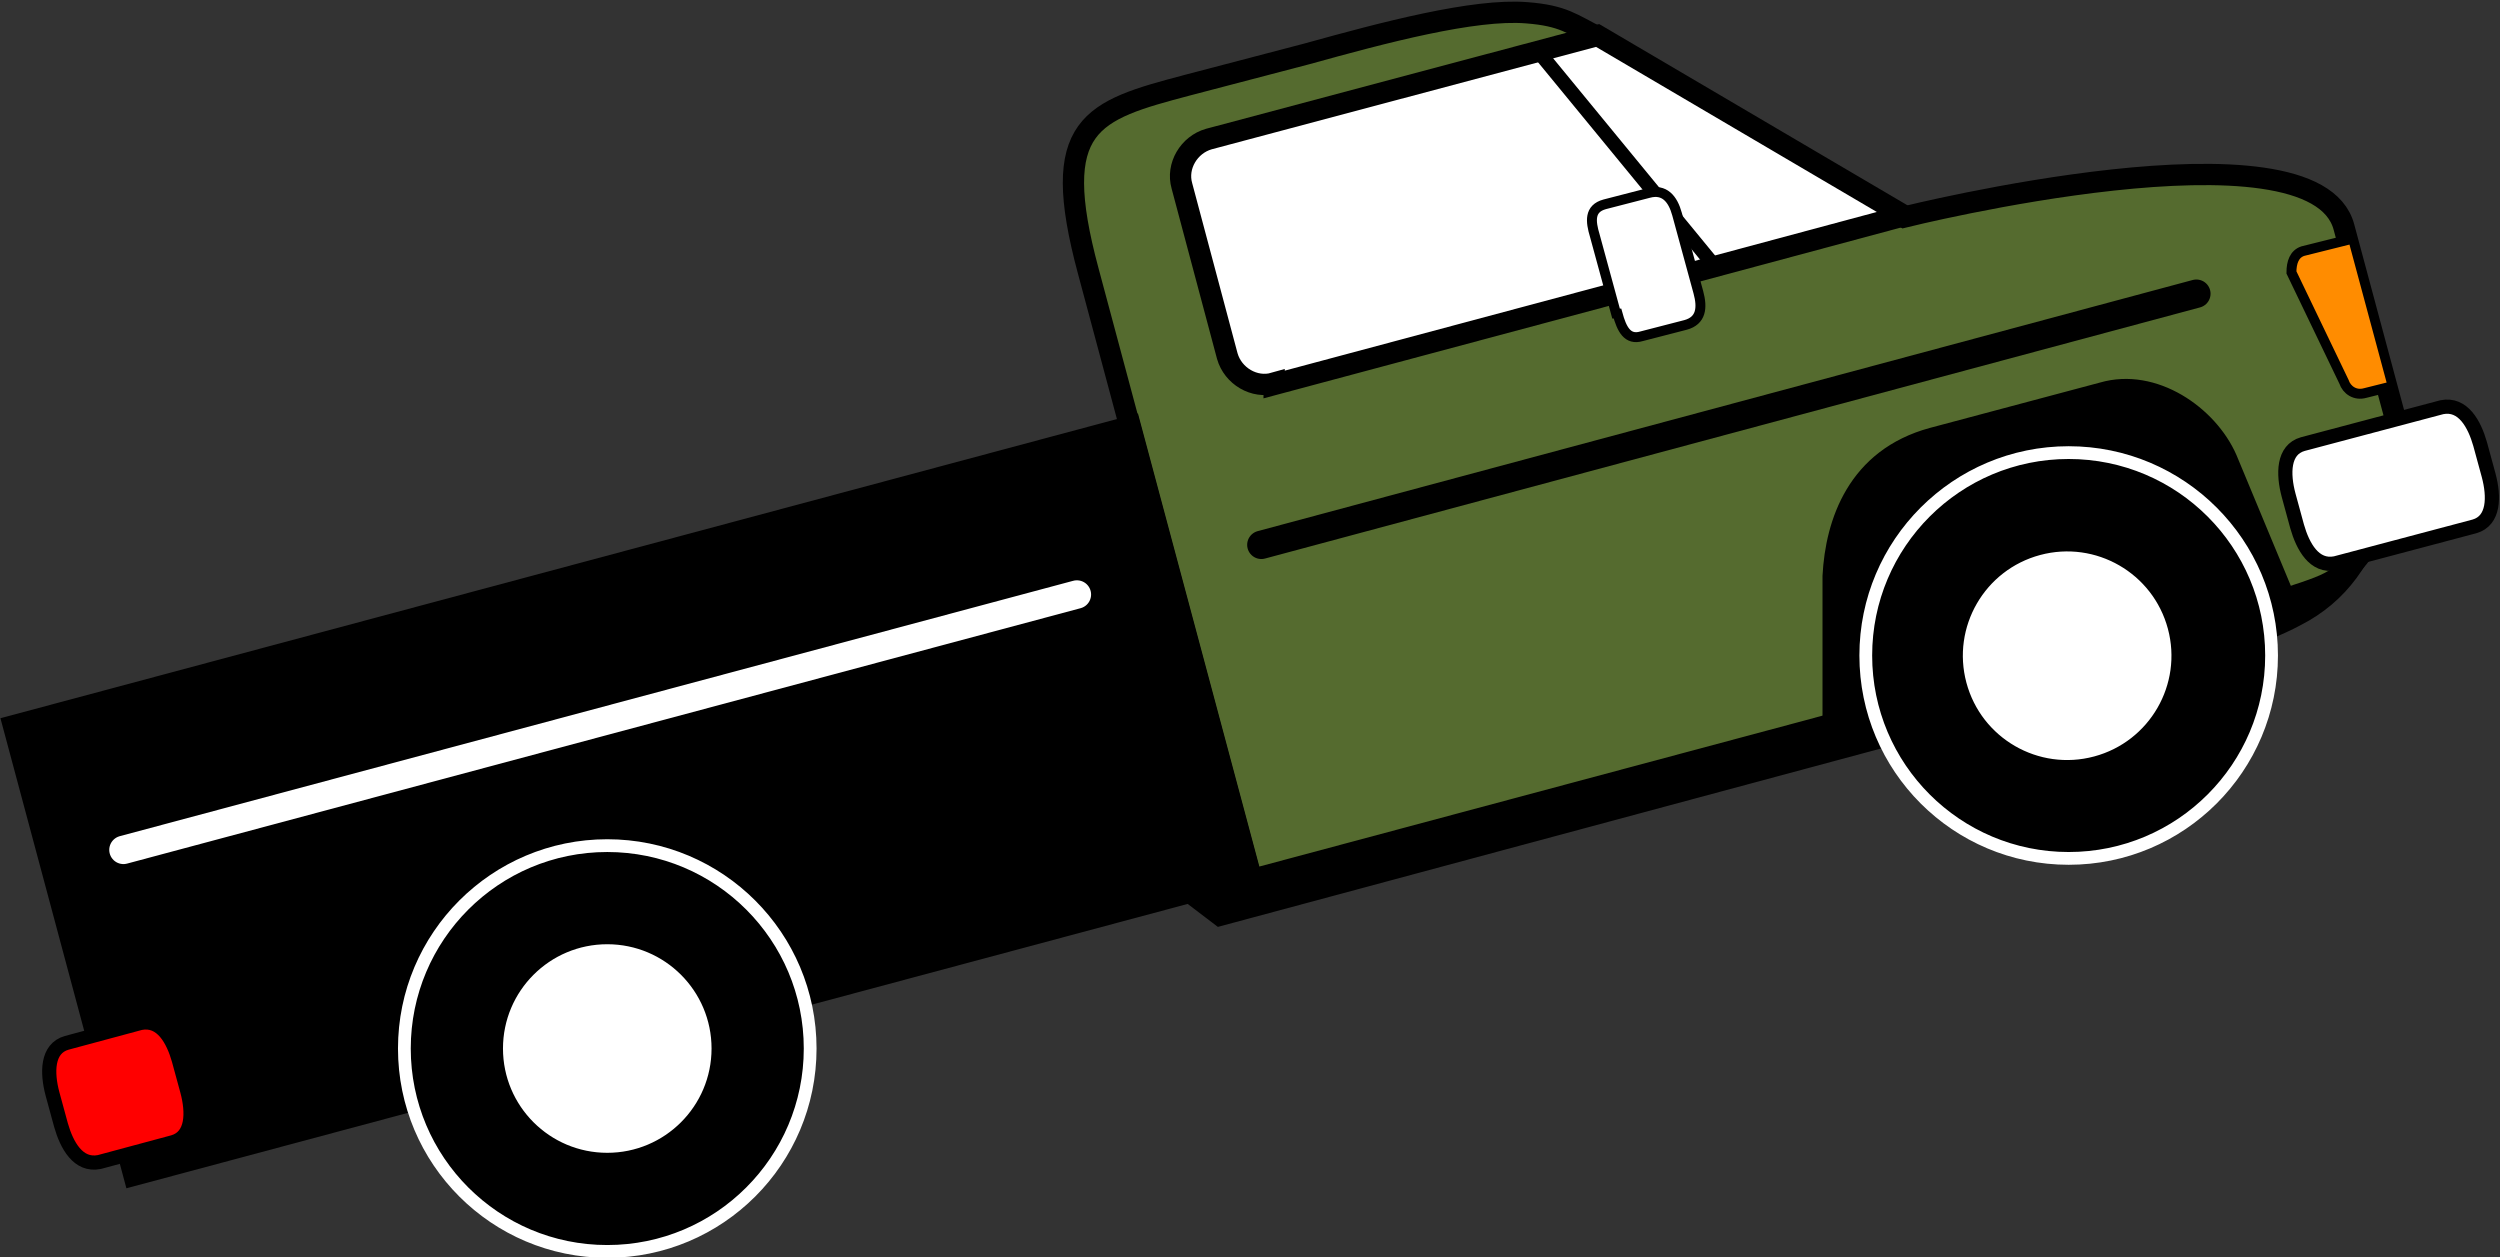 <?xml version="1.0" encoding="UTF-8"?>
<svg id="Layer_1" xmlns="http://www.w3.org/2000/svg" version="1.1" viewBox="0 0 176.2 88.6">
  <rect x="0" y="0" width="176.2" height="88.6" fill="#333333" stroke="none"/>
  <!-- Generator: Adobe Illustrator 29.1.0, SVG Export Plug-In . SVG Version: 2.1.0 Build 142)  -->
  <defs>
    <style>
      .st0 {
        stroke-width: .9px;
      }

      .st0, .st1 {
        stroke: #fff;
      }

      .st2 {
        fill: #556b2f;
      }

      .st2, .st3, .st4, .st5, .st6, .st7, .st8, .st9, .st10, .st11, .st12, .st13 {
        stroke: #000;
      }

      .st2, .st7, .st11 {
        stroke-width: 1.5px;
      }

      .st3, .st4, .st1 {
        fill: none;
      }

      .st3, .st1 {
        stroke-linejoin: round;
        stroke-width: 2px;
      }

      .st3, .st1, .st10 {
        stroke-linecap: round;
      }

      .st4 {
        stroke-width: 1px;
      }

      .st5, .st11, .st12, .st13 {
        fill: #fff;
      }

      .st6 {
        fill: red;
      }

      .st8 {
        stroke-width: .6px;
      }

      .st9, .st10, .st13 {
        stroke-width: .7px;
      }

      .st10 {
        fill: #ff8c00;
      }

      .st12 {
        stroke-width: 1.3px;
      }
    </style>
  </defs>
  <path class="st8" d="M8.9,78.4l69.9-18.8,7.1,5.4,66.9-18c2.7-.7,6.6-1.8,9.2-3.2,6.3-3.2,7.8-11.1,5.4-20.3L5.8,66.8l3.1,11.6h0Z"/>
  <path class="st2" d="M169.9,33.3c-3.4,6-4.2,7.2-6.5,8.1-2.3.9-7.8,2.4-10.6,3.2l-25.4,6.9-39.2,10.5-11.5-42.9c-2.8-10.4.2-11.3,7-13.1l8.4-2.2c5.4-1.5,11.8-3.2,15.5-2.9,2.6.2,3.2.8,5,1.7l21.6,12.7s28.9-7.2,31,.7l4.7,17.5h0Z"/>
  <path class="st9" d="M161.5,42.3l-4.2-10.1c-1.4-3.2-5.4-6-9.2-4.9l-12,3.2c-5.5,1.5-7.1,6.2-7.3,10.1v10.4"/>
  <circle class="st0" cx="145.8" cy="46.2" r="14.3"/>
  <circle class="st12" cx="145.7" cy="46.2" r="8" transform="translate(-7 39.3) rotate(-15)"/>
  <path class="st4" d="M154.1,17.8"/>
  <path class="st4" d="M154.1,17.8"/>
  <path class="st5" d="M161.9,37.1c.4,1.4,1.2,2.9,2.7,2.6l9.8-2.6c1.4-.4,1.4-2.1,1-3.6l-.6-2.2c-.4-1.4-1.2-2.9-2.7-2.6l-9.8,2.6c-1.4.4-1.4,2.1-1,3.6l.6,2.2Z"/>
  <path class="st11" d="M89.8,27c-1.4.4-2.9-.5-3.3-1.9l-3.2-12c-.4-1.4.5-2.9,1.9-3.3l27.4-7.3,21.6,12.7-13.4,3.6-31,8.3h0Z"/>
  <line class="st4" x1="108.4" y1="3.6" x2="120.8" y2="18.7"/>
  <path class="st10" d="M165.5,16.9l-3.2.8c-.6.2-.8.8-.8,1.5l3.7,7.7c.2.6.8,1,1.5.8l1.6-.4"/>
  <path class="st13" d="M114,22.1c.3,1.1.7,1.9,1.7,1.6l3.1-.8c1.1-.3,1.2-1.2.9-2.3l-1.5-5.5c-.3-1.1-.9-1.8-2-1.5l-3.1.8c-1.1.3-1,1.2-.7,2.2l1.5,5.5Z"/>
  <rect class="st7" x="3.8" y="40.1" width="81.5" height="32.8" transform="translate(-13.1 13.4) rotate(-15)"/>
  <line class="st3" x1="154.8" y1="20.7" x2="88.9" y2="38.4"/>
  <line class="st1" x1="75.9" y1="41.9" x2="8.7" y2="59.9"/>
  <path class="st9" d="M58.7,69.9l-4.2-10.1c-1.4-3.2-5.4-6-9.2-4.9l-12,3.2c-5.5,1.5-7.1,6.2-7.3,10.1v10.4"/>
  <circle class="st0" cx="42.8" cy="73.9" r="14.3"/>
  <circle class="st12" cx="42.8" cy="73.9" r="8"/>
  <path class="st6" d="M4.3,79.3c.4,1.4,1.2,2.9,2.7,2.6l5.2-1.4c1.4-.4,1.4-2.1,1-3.6l-.6-2.2c-.4-1.4-1.2-2.9-2.7-2.6l-5.2,1.4c-1.4.4-1.4,2.1-1,3.6l.6,2.2Z"/>
</svg>